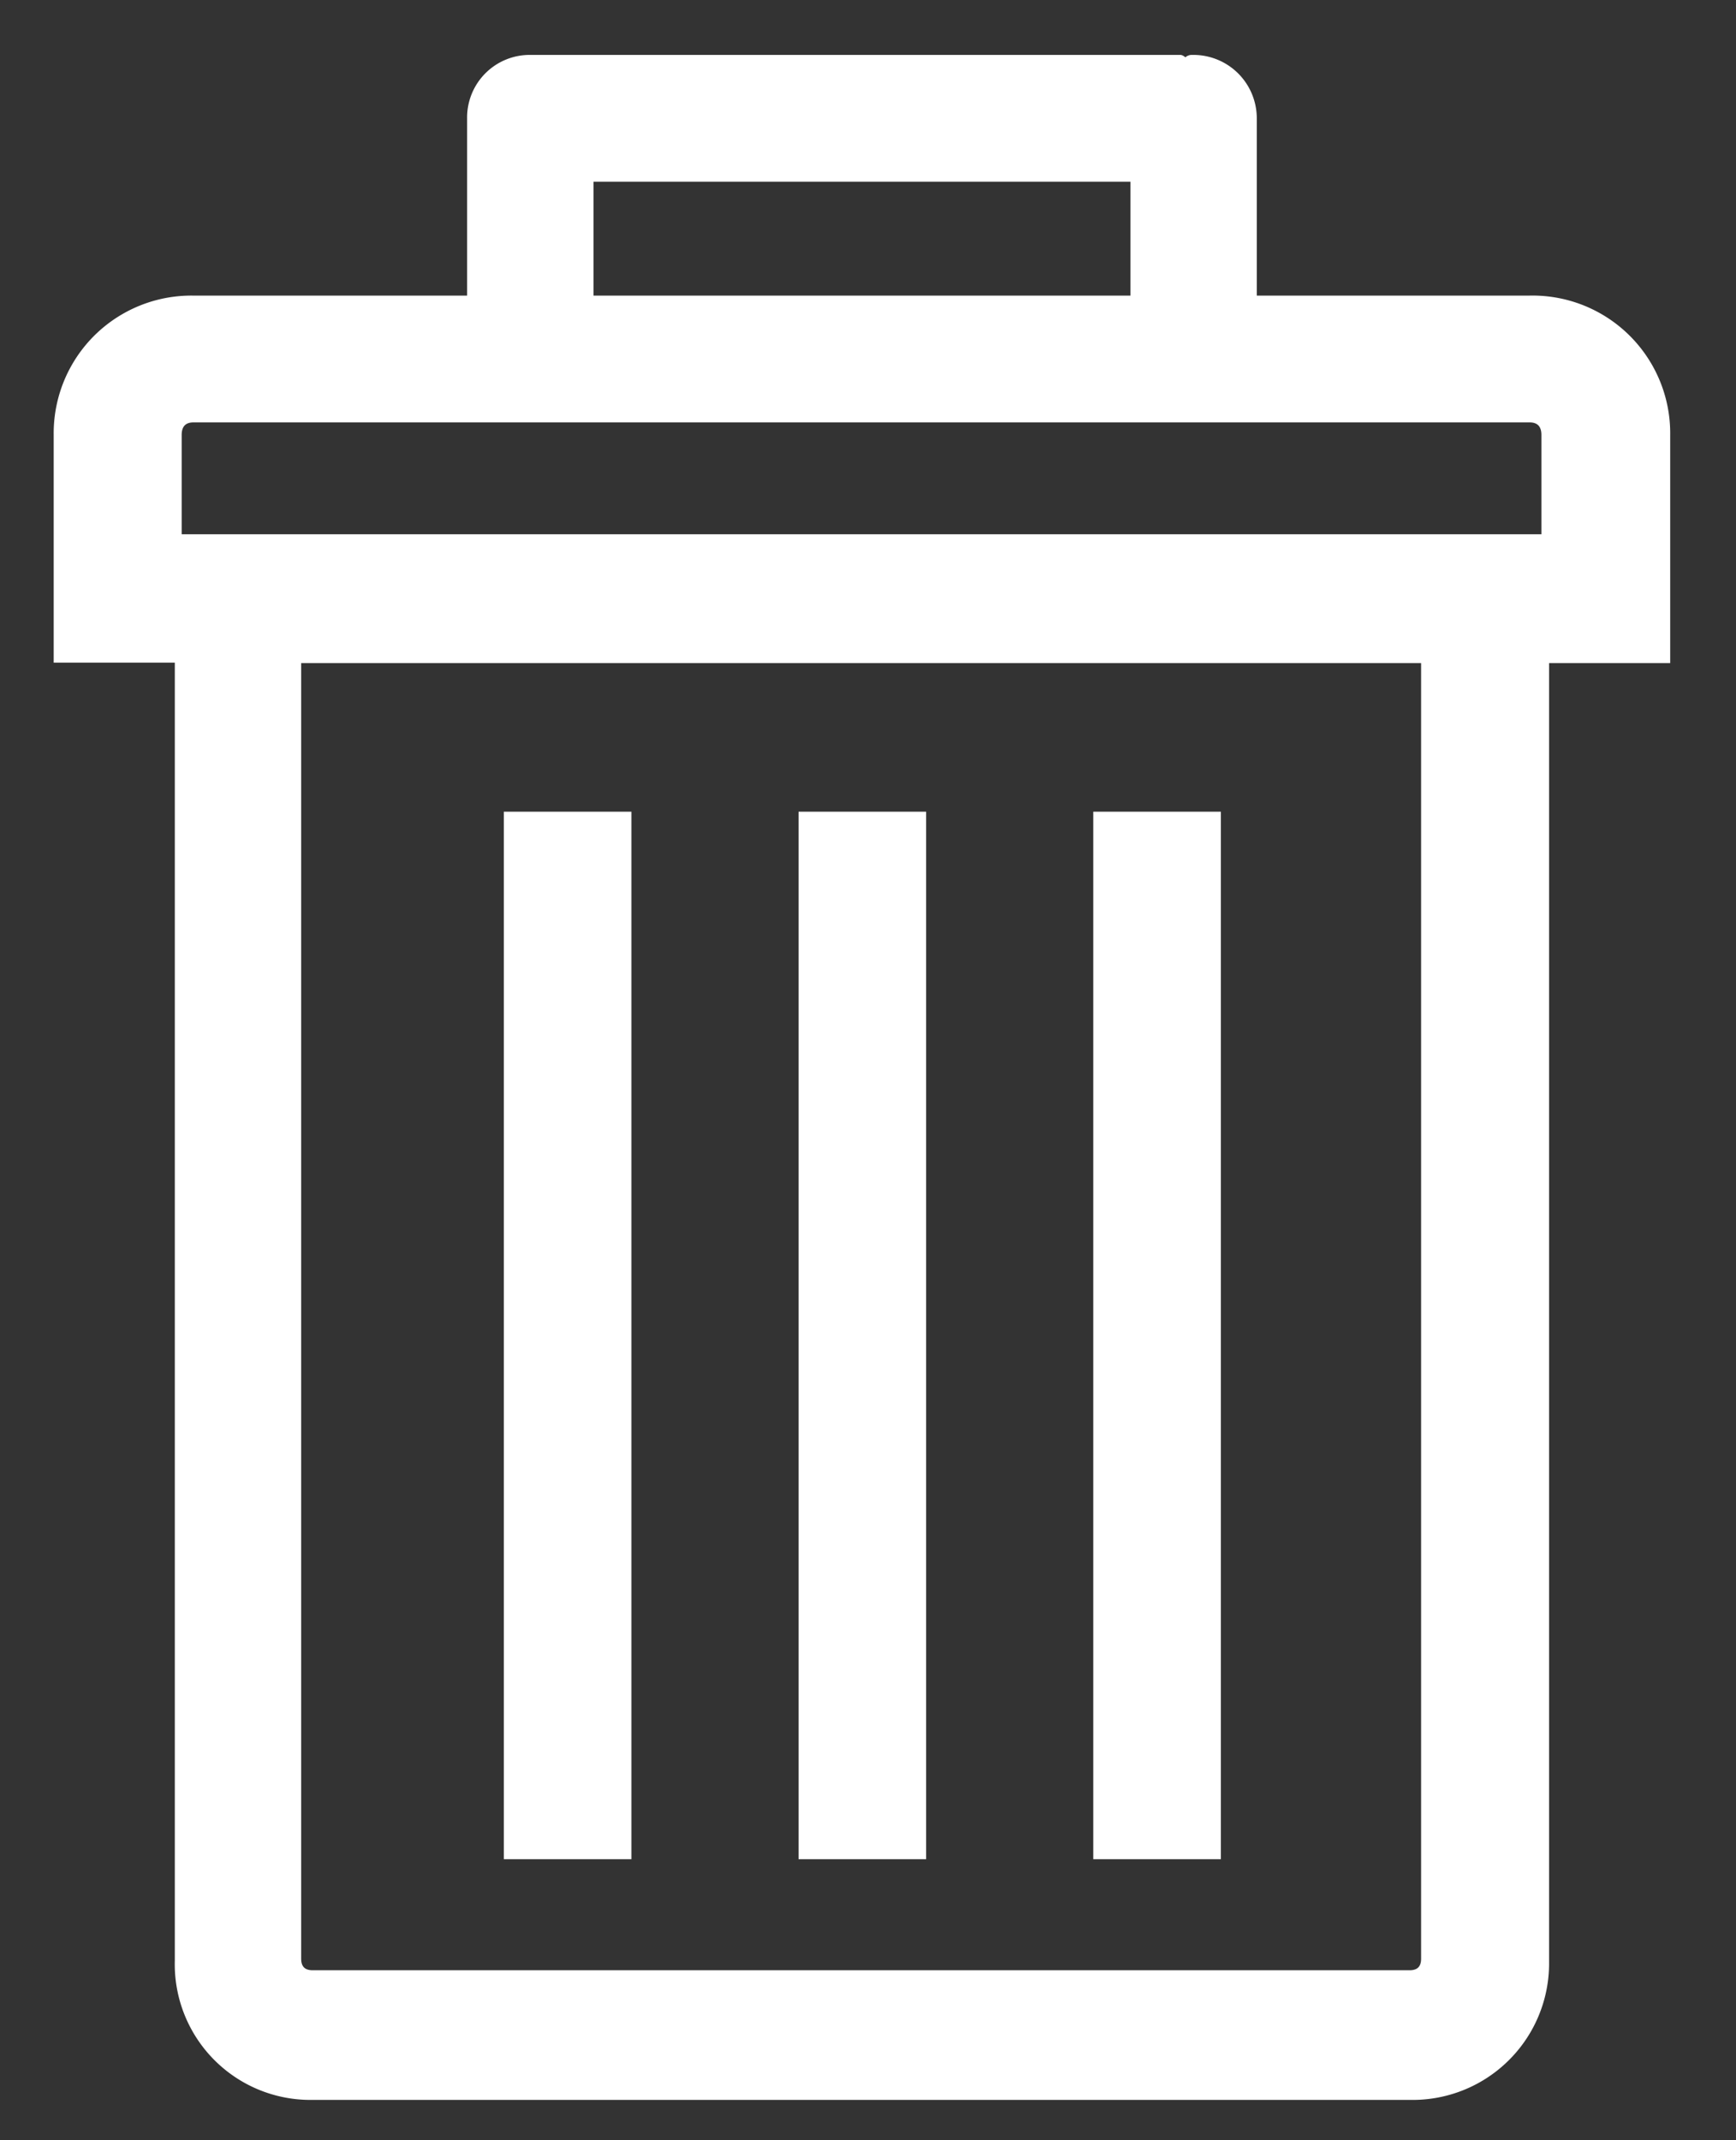 <svg data-name='Capa 1' xmlns='http://www.w3.org/2000/svg' viewBox='0 0 43 53'>
  <rect x="0" y="0" width="43" height="53" fill="#333333" stroke="none"/>
  <path fill='#FFF' d='M37.88 7.32h-6.75V2.93a1.57 1.57 0 0 0-1.6-1.57.24.24 0 0 0-.17.06.22.22 0 0 0-.11-.06H13.14a1.55 1.55 0 0 0-1.57 1.57v4.39H4.78a3.41 3.41 0 0 0-3.45 3.45v5.64h3v32.14A3.36 3.36 0 0 0 7.75 52h27.17a3.38 3.38 0 0 0 3.45-3.42V16.42h3v-5.65a3.41 3.41 0 0 0-3.49-3.45zM14.7 4.5H28v2.82H14.7zm20.5 44c0 .2-.09.29-.29.29H7.75c-.2 0-.29-.09-.29-.29V16.42H35.2zm3-35.27H4.5v-2.46c0-.2.09-.31.29-.31h33.1c.2 0 .29.11.29.31v2.51z'/>
  <path fill='#FFF' d='M27.08 20.1h3.16v25.94h-3.16zM19.78 20.1h3.16v25.94h-3.16zM12.48 20.1h3.16v25.94h-3.16z'/>
</svg>